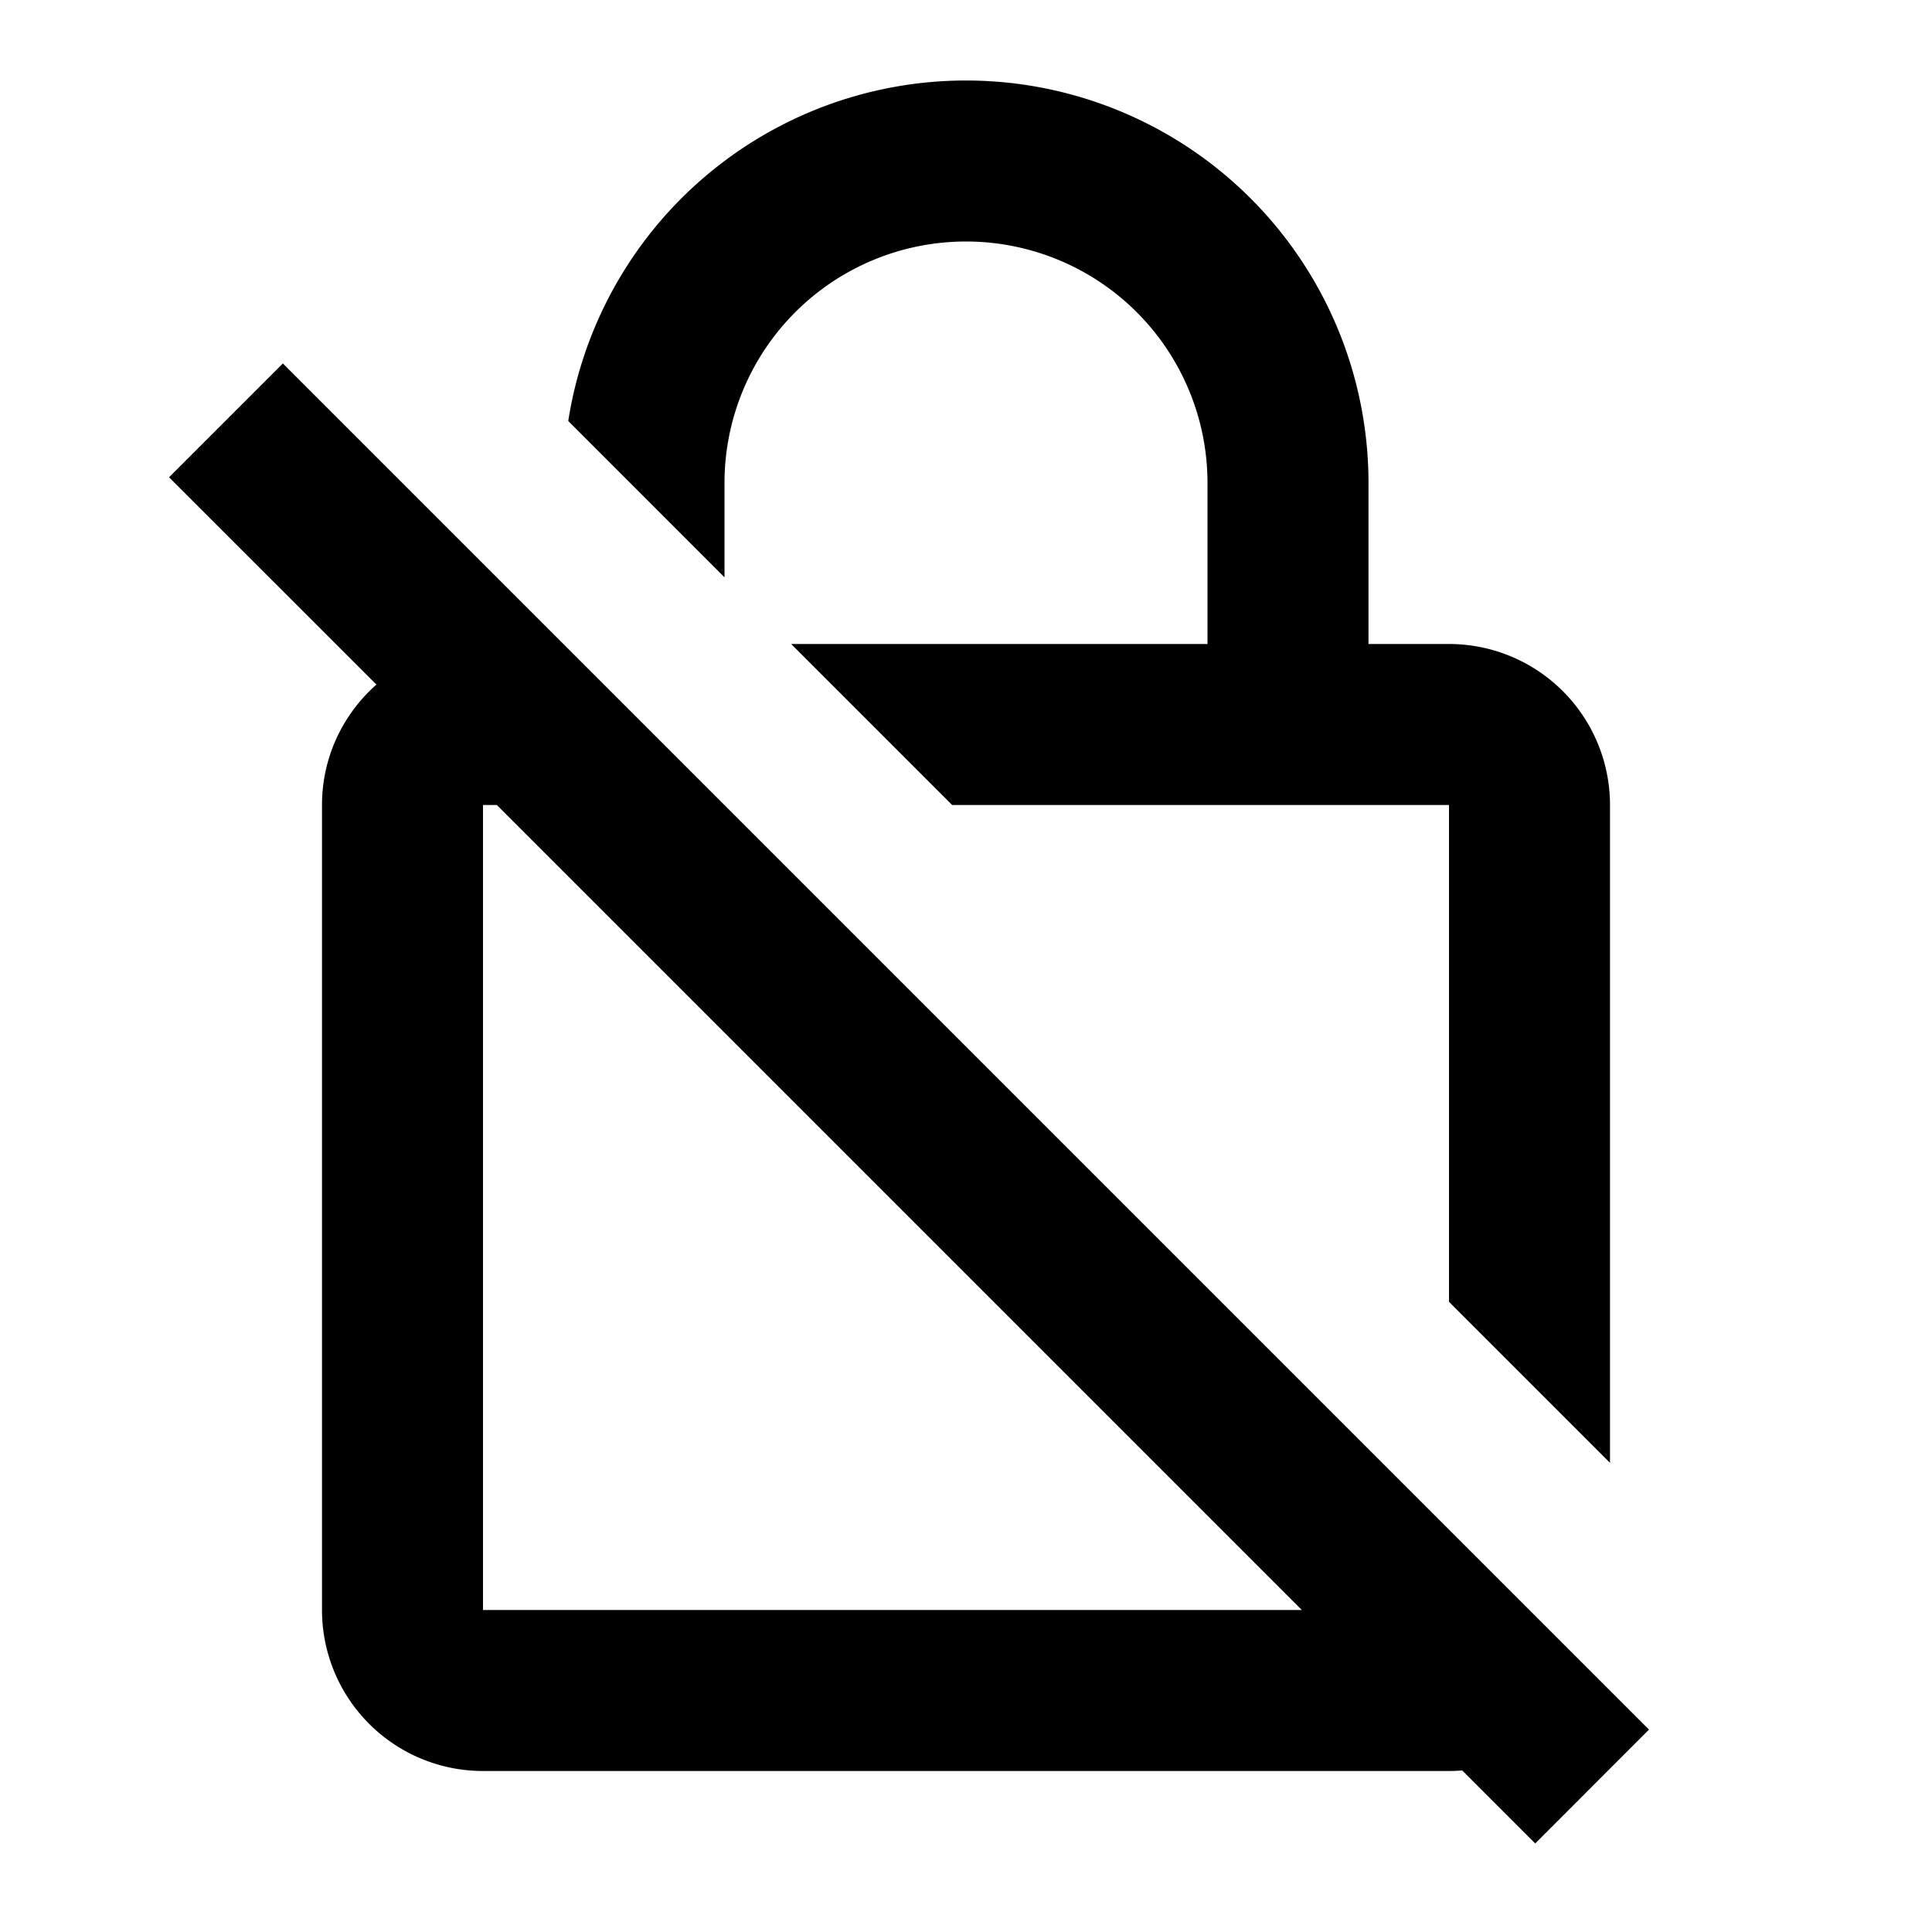 <svg width="24" height="24" fill="currentColor" viewBox="0 0 24 24">
    <path d="M20.485 21.485 19.071 22.9l-.907-.907A2.024 2.024 0 0 1 18 22H6a2 2 0 0 1-2-2V10c0-.596.262-1.13.676-1.496L2.1 5.929l1.414-1.414 16.97 16.97ZM6 10v10h10.172l-10-10H6Zm6-9a5 5 0 0 1 5 5v2h1a2 2 0 0 1 2 2v8.172l-2-2V10h-6.172l-2-2H15V6a3 3 0 1 0-6 0v1.172L7.059 5.23A5.001 5.001 0 0 1 12 1Z"/>
</svg>